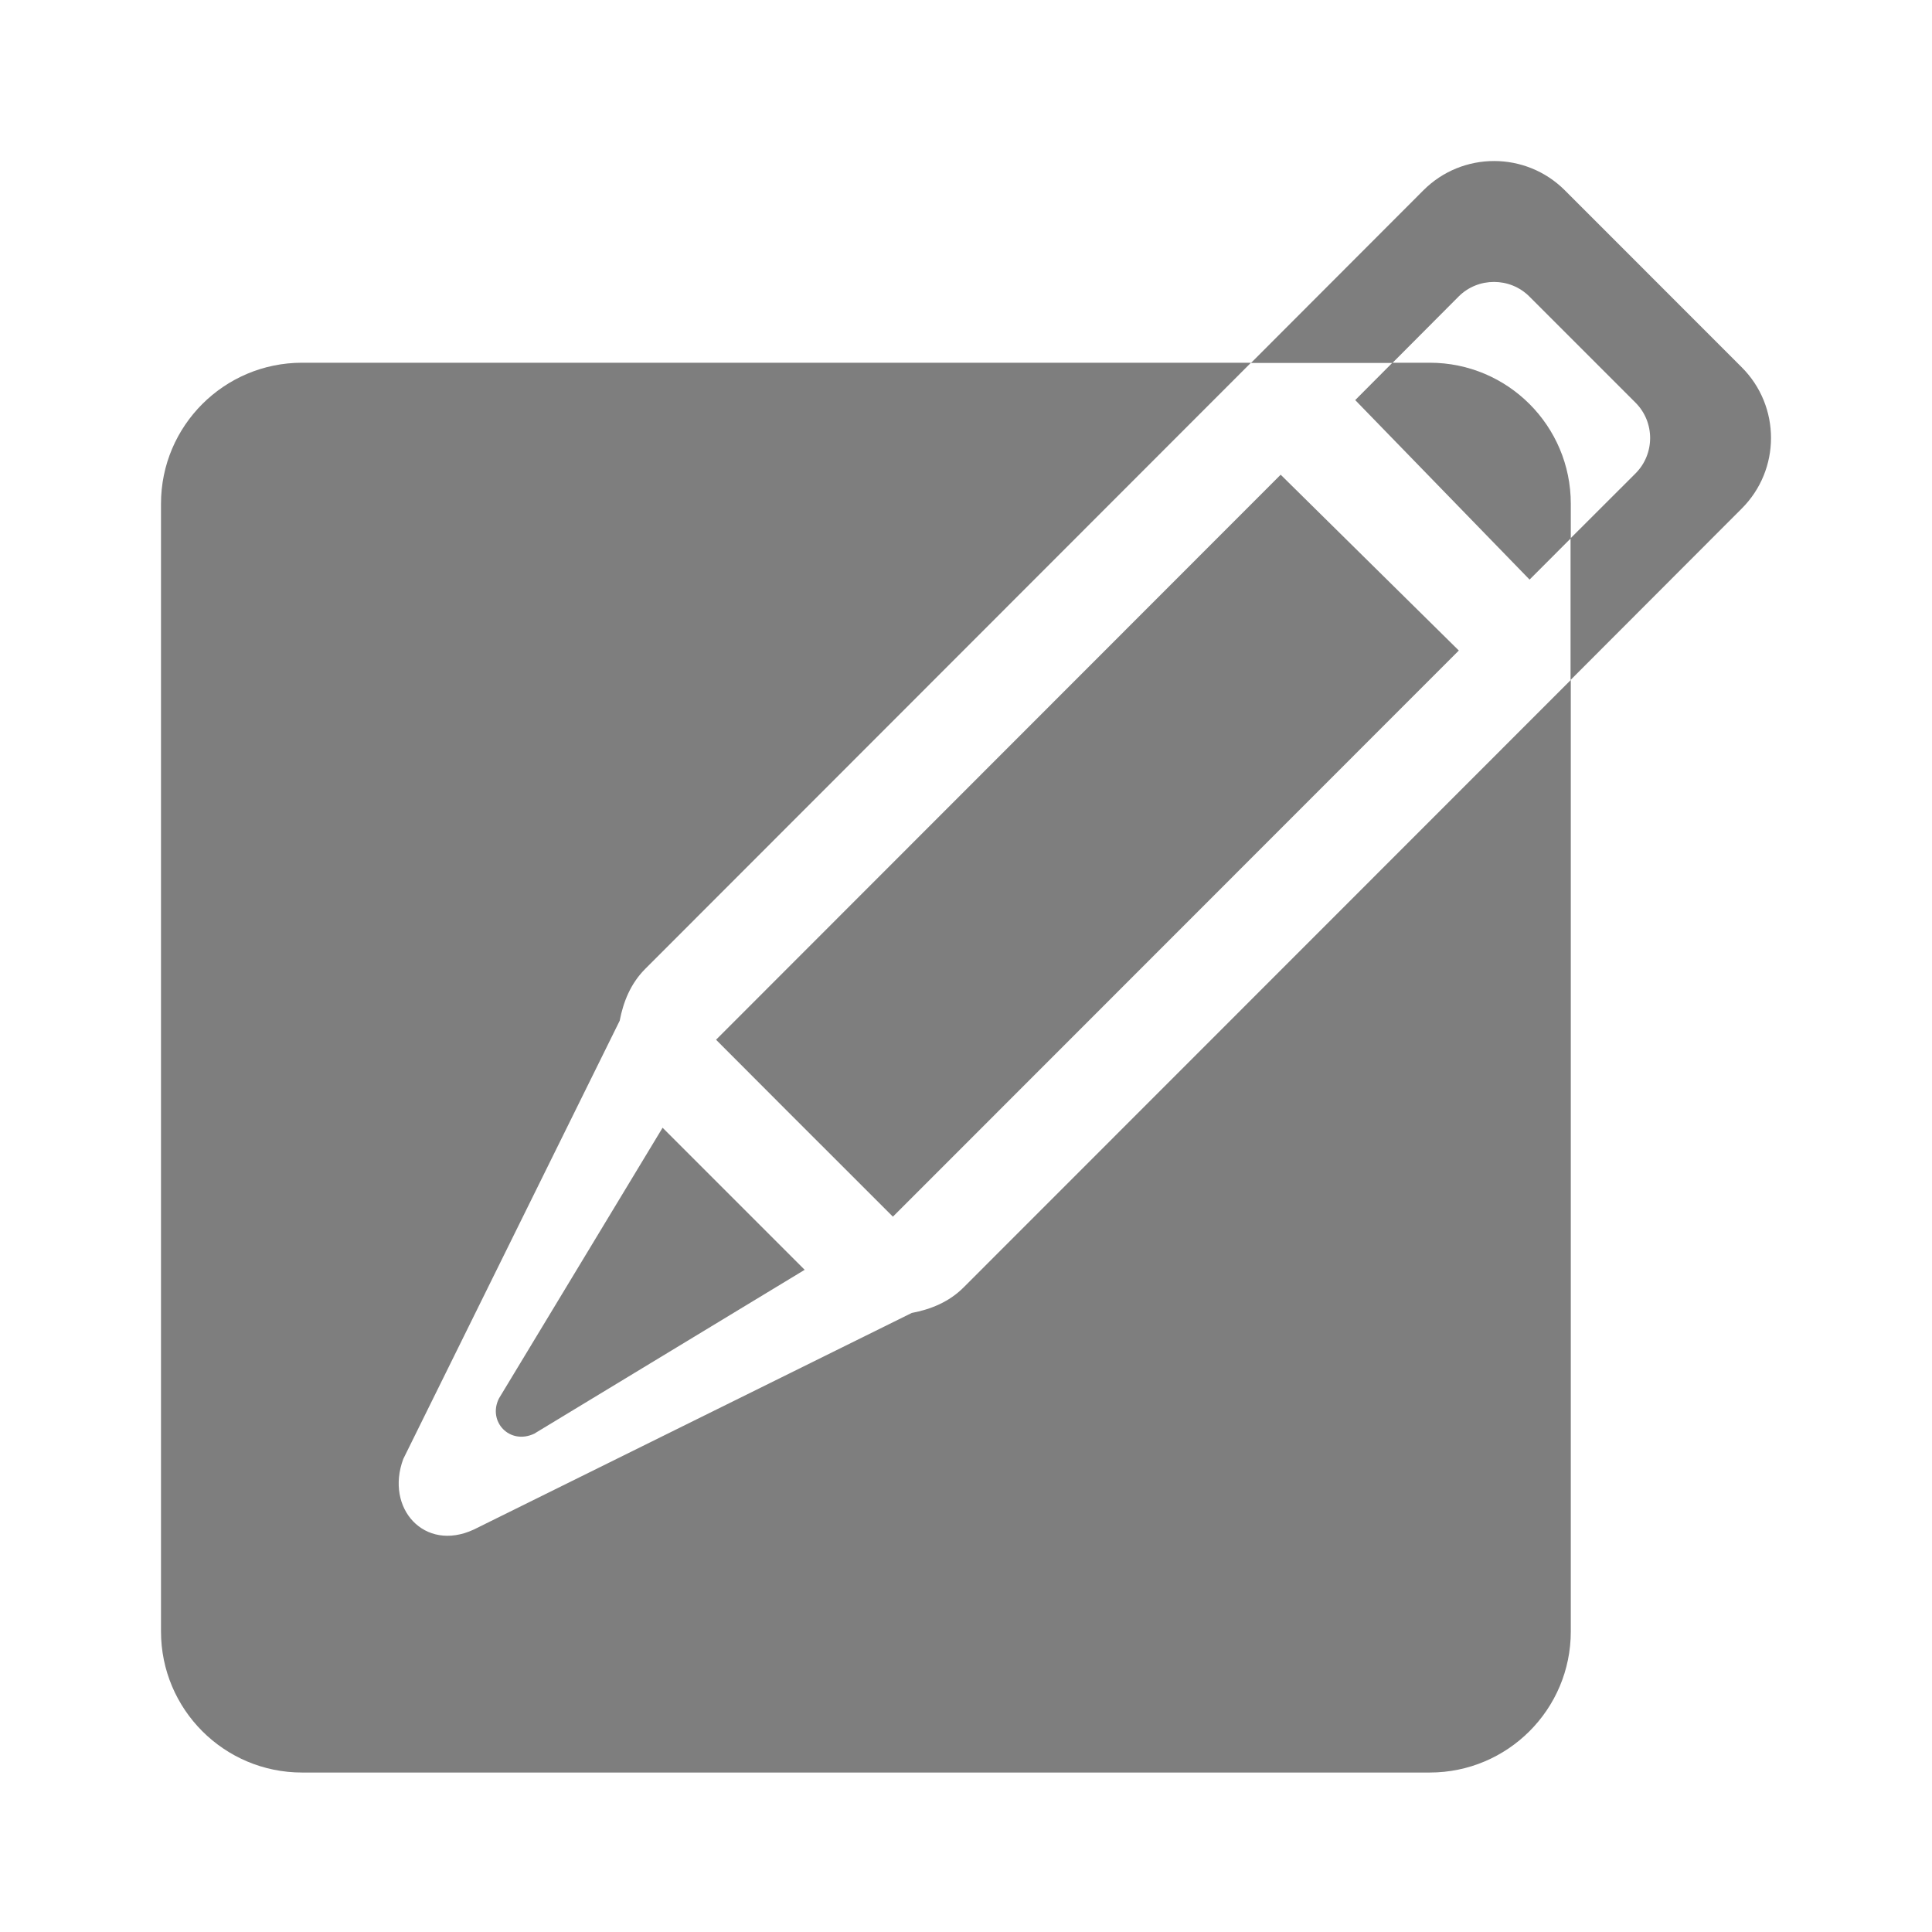 <?xml version="1.0" encoding="UTF-8"?>
<svg width="24px" height="24px" viewBox="0 0 24 24" version="1.1" xmlns="http://www.w3.org/2000/svg" xmlns:xlink="http://www.w3.org/1999/xlink">
    <title>编辑</title>
    <g id="页面-1" stroke="none" stroke-width="1" fill="none" fill-rule="evenodd">
        <g id="客服管理" transform="translate(-800, -227)" fill-rule="nonzero">
            <g id="Group-8" transform="translate(320, 160)">
                <g id="编辑" transform="translate(480, 67)">
                    <rect id="矩形" fill="#000000" opacity="0" x="0" y="0" width="24" height="24"></rect>
                    <path d="M11.326,16.31 L5.885,19.001 C5.272,19.285 4.781,18.736 5.01,18.123 L7.698,12.68 C7.743,12.446 7.833,12.218 8.016,12.035 L15.54,4.506 L3.752,4.506 C2.786,4.506 2,5.289 2,6.257 L2,20.267 C2,21.233 2.783,22.019 3.752,22.019 L17.761,22.019 C18.727,22.019 19.513,21.236 19.513,20.267 L19.513,8.447 L11.971,15.992 C11.788,16.175 11.562,16.265 11.326,16.31 Z M6.198,17.372 C6.055,17.659 6.331,17.953 6.636,17.81 L9.996,15.774 L8.231,14.009 L6.198,17.372 L6.198,17.372 Z M19.001,7.2 L19.513,6.687 L19.513,6.257 C19.513,5.291 18.73,4.506 17.761,4.506 L17.297,4.506 L16.835,4.97 L19.001,7.2 Z M8.895,12.916 C9.128,13.15 10.267,14.291 11.092,15.114 L18.122,8.081 L15.909,5.897 L8.895,12.916 Z M21.636,4.562 L19.439,2.364 C18.953,1.879 18.167,1.879 17.682,2.364 L15.54,4.509 L17.297,4.509 L18.12,3.683 C18.361,3.442 18.757,3.442 18.998,3.683 L20.317,5.002 C20.559,5.244 20.559,5.639 20.317,5.881 L19.51,6.687 L19.51,8.447 L21.633,6.321 C22.122,5.836 22.122,5.047 21.636,4.562 L21.636,4.562 Z" id="形状" fill="#7E7E7E"></path>
                </g>
            </g>
        </g>
    </g>
</svg>